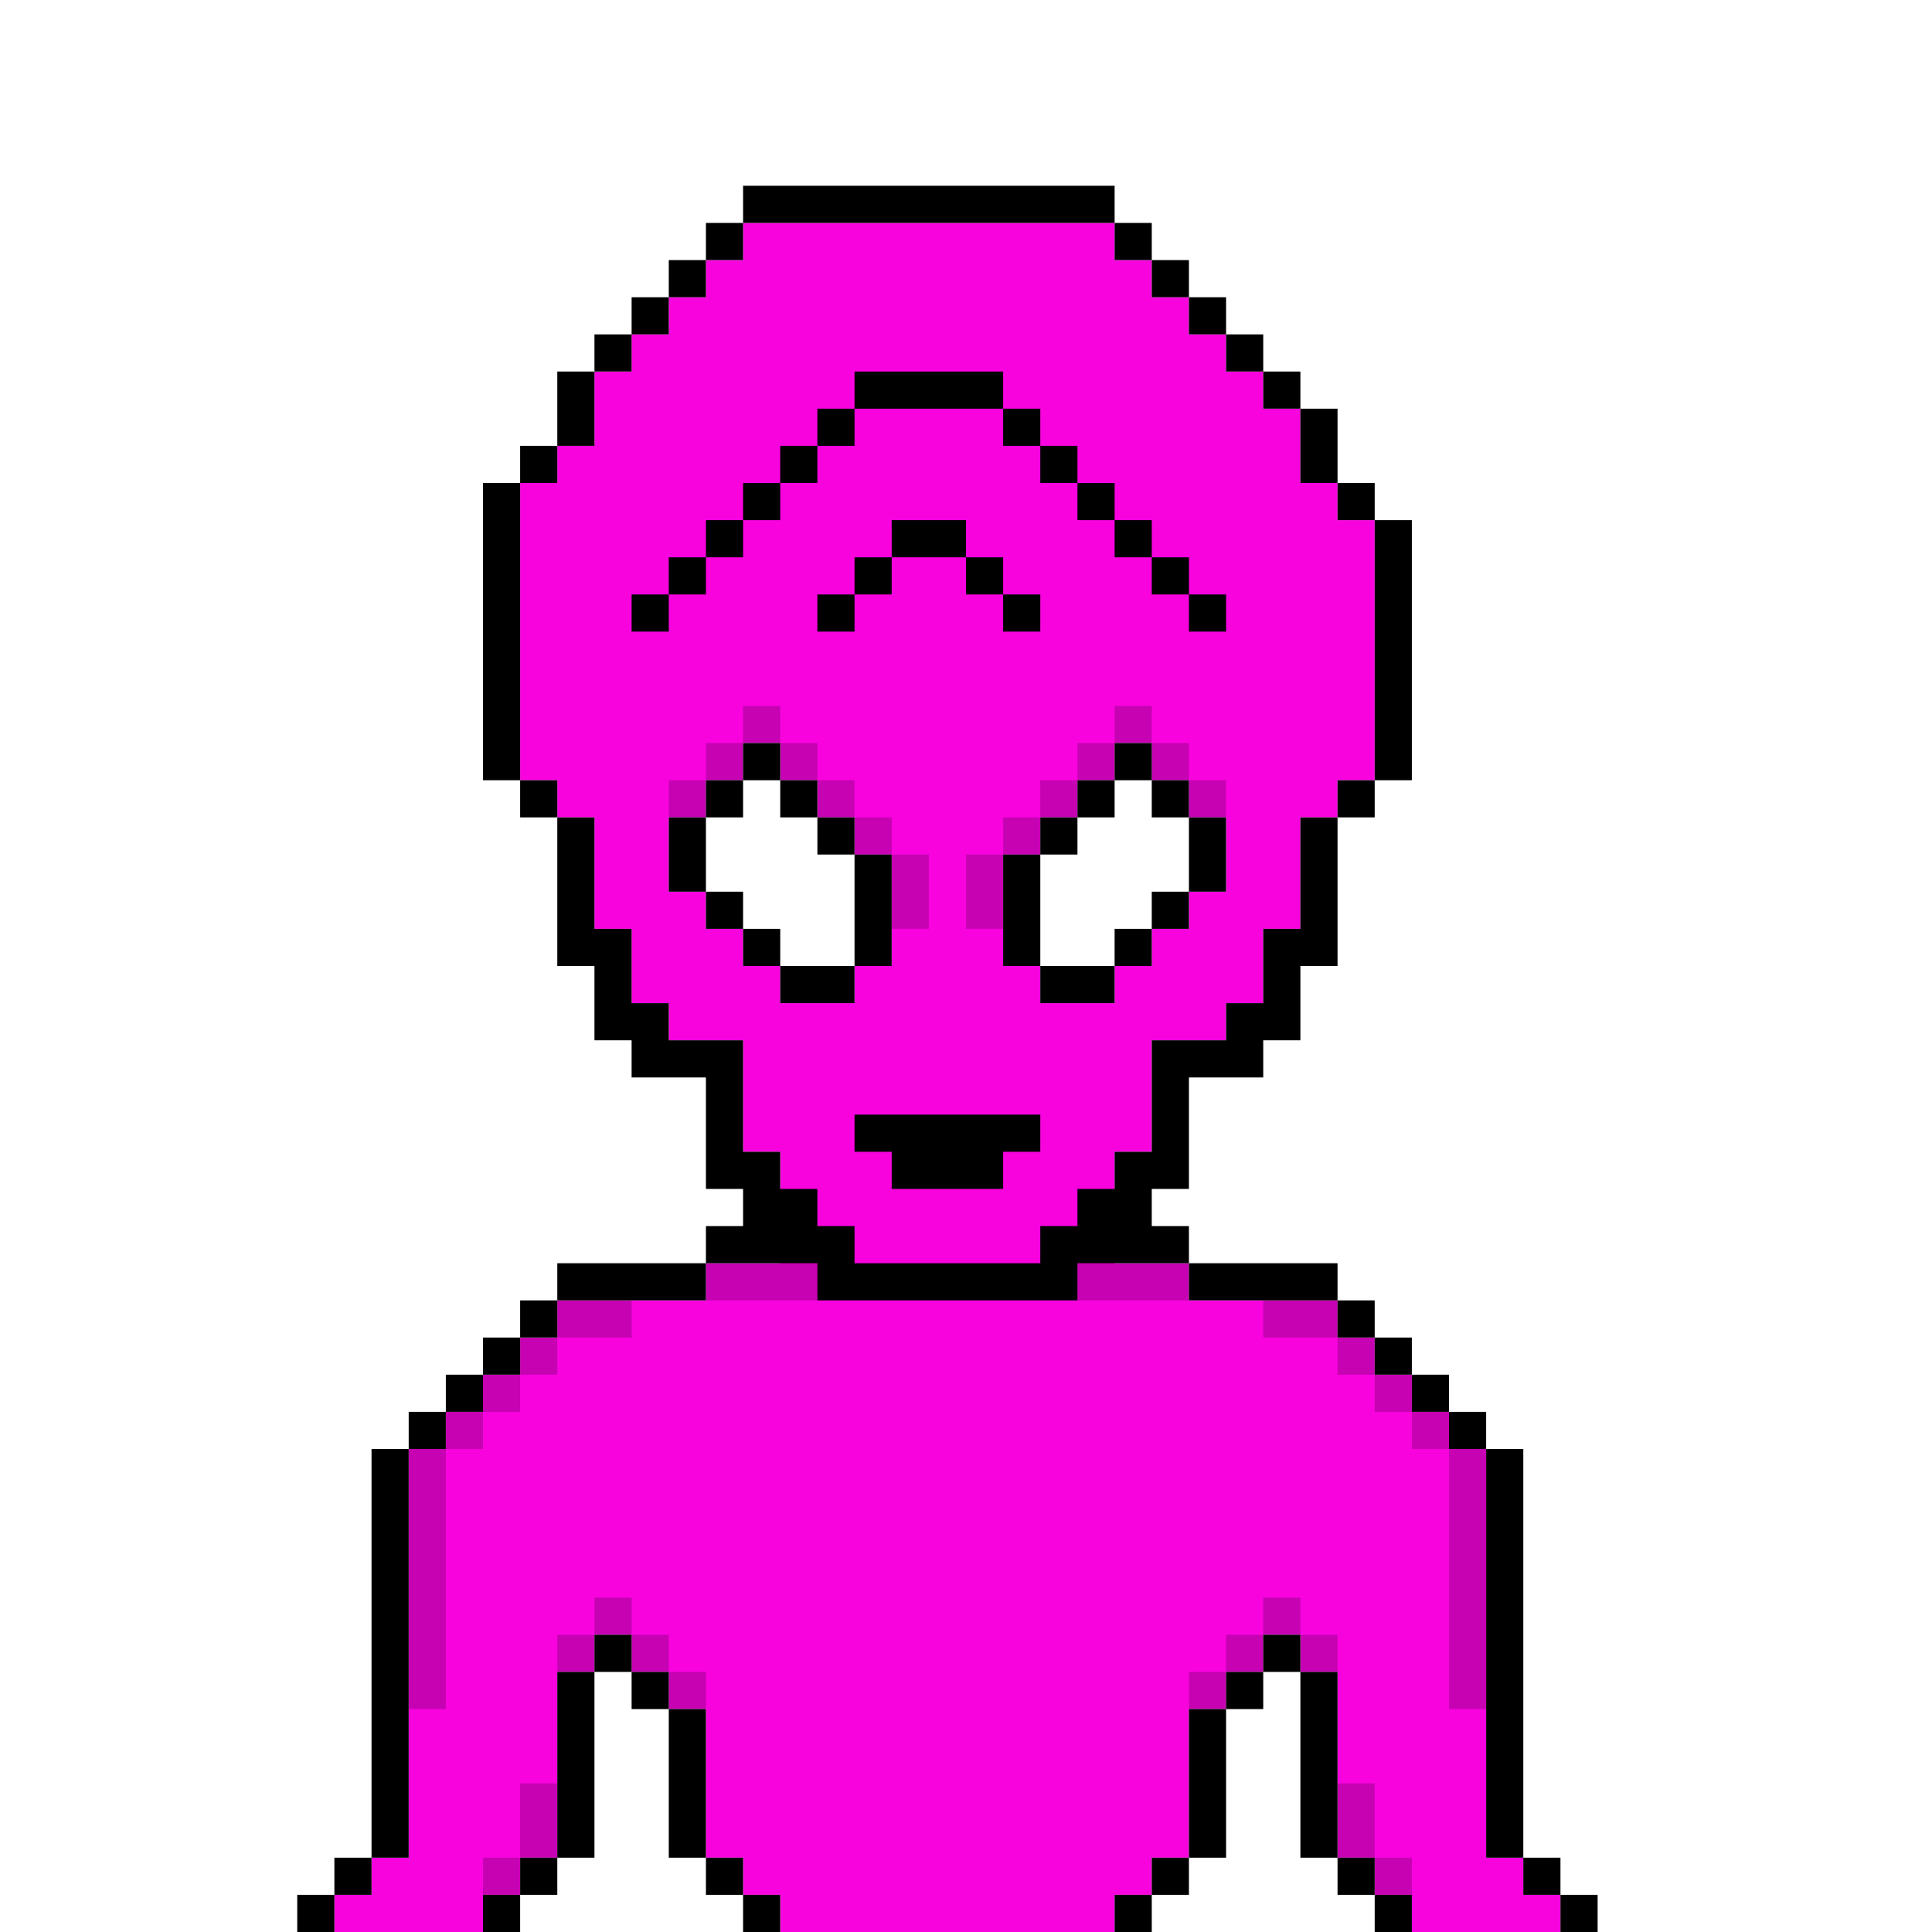 <?xml version="1.0" encoding="utf-8"?>
<!-- Generator: Adobe Illustrator 25.0.1, SVG Export Plug-In . SVG Version: 6.00 Build 0)  -->
<!DOCTYPE svg PUBLIC "-//W3C//DTD SVG 1.1//EN" "http://www.w3.org/Graphics/SVG/1.1/DTD/svg11.dtd">
<svg version="1.1" id="Layer_1" xmlns="http://www.w3.org/2000/svg" xmlns:xlink="http://www.w3.org/1999/xlink" x="0px" y="0px"
	 viewBox="0 0 52 52" style="enable-background:new 0 0 52 52;" xml:space="preserve">
<path id="skin" style="fill:#F803DE;" d="M41,51v-1h-1V39h-1v-1h-1v-1h-1v-1h-1v-1h-4v-1h-2v-3h1v-3h2v-1h1v-2h1v-3h1v-1h1v-7h-1v-1h-1v-2
	h-1v-1h-1V9h-1V8h-1V7h-1V6H20v1h-1v1h-1v1h-1v1h-1v2h-1v1h-1v8h1v1h1v3h1v2h1v1h2v3h1v3h-2v1h-4v1h-1v1h-1v1h-1v1h-1v11h-1v1H9v1h4
	v-1h1v-1h1v-5h1v-1h1v1h1v1h1v4h1v1h1v1h9v-1h1v-1h1v-4h1v-1h1v-1h1v1h1v5h1v1h1v1h4v-1H41z M27,23h1v-1h1v-1h1v-1h1v1h1v1h1v2h-1v1
	h-1v1h-1v1h-2v-1h-1V23z M20,26v-1h-1v-1h-1v-2h1v-1h1v-1h1v1h1v1h1v1h1v3h-1v1h-2v-1H20z"/>
<g id="outline">
	<rect x="30" y="6" width="1" height="1"/>
	<rect x="31" y="7" width="1" height="1"/>
	<rect x="32" y="8" width="1" height="1"/>
	<rect x="33" y="9" width="1" height="1"/>
	<rect x="34" y="10" width="1" height="1"/>
	<rect x="35" y="11" width="1" height="2"/>
	<rect x="36" y="13" width="1" height="1"/>
	<rect x="37" y="14" width="1" height="7"/>
	<rect x="36" y="21" width="1" height="1"/>
	<polygon points="31,33 31,32 32,32 32,29 34,29 34,28 35,28 35,26 36,26 36,22 35,22 35,25 34,25 34,27 33,27 33,28 31,28 31,31 
		30,31 30,32 29,32 29,33 28,33 28,34 23,34 23,33 22,33 22,32 21,32 21,31 20,31 20,28 18,28 18,27 17,27 17,25 16,25 16,22 15,22 
		15,26 16,26 16,28 17,28 17,29 19,29 19,32 20,32 20,33 19,33 19,34 22,34 22,35 29,35 29,34 32,34 32,33 	"/>
	<rect x="20" y="5" width="10" height="1"/>
	<rect x="32" y="34" width="4" height="1"/>
	<rect x="36" y="35" width="1" height="1"/>
	<rect x="37" y="36" width="1" height="1"/>
	<rect x="38" y="37" width="1" height="1"/>
	<rect x="39" y="38" width="1" height="1"/>
	<rect x="40" y="39" width="1" height="11"/>
	<rect x="41" y="50" width="1" height="1"/>
	<rect x="42" y="51" width="1" height="1"/>
	<rect x="37" y="51" width="1" height="1"/>
	<rect x="36" y="50" width="1" height="1"/>
	<rect x="35" y="45" width="1" height="5"/>
	<rect x="34" y="44" width="1" height="1"/>
	<rect x="33" y="45" width="1" height="1"/>
	<rect x="32" y="46" width="1" height="4"/>
	<rect x="31" y="50" width="1" height="1"/>
	<rect x="30" y="51" width="1" height="1"/>
	<polygon points="23,30 23,31 24,31 24,32 27,32 27,31 28,31 28,30 	"/>
	<rect x="27" y="23" width="1" height="3"/>
	<rect x="28" y="26" width="2" height="1"/>
	<rect x="31" y="24" width="1" height="1"/>
	<rect x="31" y="21" width="1" height="1"/>
	<rect x="32" y="22" width="1" height="2"/>
	<rect x="30" y="25" width="1" height="1"/>
	<rect x="30" y="20" width="1" height="1"/>
	<rect x="29" y="21" width="1" height="1"/>
	<rect x="28" y="22" width="1" height="1"/>
	<rect x="23" y="10" width="4" height="1"/>
	<rect x="24" y="14" width="2" height="1"/>
	<rect x="26" y="15" width="1" height="1"/>
	<rect x="27" y="16" width="1" height="1"/>
	<rect x="32" y="16" width="1" height="1"/>
	<rect x="31" y="15" width="1" height="1"/>
	<rect x="30" y="14" width="1" height="1"/>
	<rect x="29" y="13" width="1" height="1"/>
	<rect x="28" y="12" width="1" height="1"/>
	<rect x="27" y="11" width="1" height="1"/>
	<rect x="19" y="6" width="1" height="1"/>
	<rect x="18" y="7" width="1" height="1"/>
	<rect x="17" y="8" width="1" height="1"/>
	<rect x="16" y="9" width="1" height="1"/>
	<rect x="15" y="10" width="1" height="2"/>
	<rect x="14" y="12" width="1" height="1"/>
	<rect x="13" y="13" width="1" height="8"/>
	<rect x="14" y="21" width="1" height="1"/>
	<rect x="15" y="34" width="4" height="1"/>
	<rect x="14" y="35" width="1" height="1"/>
	<rect x="13" y="36" width="1" height="1"/>
	<rect x="12" y="37" width="1" height="1"/>
	<rect x="11" y="38" width="1" height="1"/>
	<rect x="10" y="39" width="1" height="11"/>
	<rect x="9" y="50" width="1" height="1"/>
	<rect x="8" y="51" width="1" height="1"/>
	<rect x="13" y="51" width="1" height="1"/>
	<rect x="14" y="50" width="1" height="1"/>
	<rect x="15" y="45" width="1" height="5"/>
	<rect x="16" y="44" width="1" height="1"/>
	<rect x="17" y="45" width="1" height="1"/>
	<rect x="18" y="46" width="1" height="4"/>
	<rect x="19" y="50" width="1" height="1"/>
	<rect x="20" y="51" width="1" height="1"/>
	<rect x="23" y="23" width="1" height="3"/>
	<rect x="21" y="26" width="2" height="1"/>
	<rect x="19" y="24" width="1" height="1"/>
	<rect x="19" y="21" width="1" height="1"/>
	<rect x="18" y="22" width="1" height="2"/>
	<rect x="20" y="25" width="1" height="1"/>
	<rect x="20" y="20" width="1" height="1"/>
	<rect x="21" y="21" width="1" height="1"/>
	<rect x="22" y="22" width="1" height="1"/>
	<rect x="23" y="15" width="1" height="1"/>
	<rect x="22" y="16" width="1" height="1"/>
	<rect x="17" y="16" width="1" height="1"/>
	<rect x="18" y="15" width="1" height="1"/>
	<rect x="19" y="14" width="1" height="1"/>
	<rect x="20" y="13" width="1" height="1"/>
	<rect x="21" y="12" width="1" height="1"/>
	<rect x="22" y="11" width="1" height="1"/>
</g>
<g id="shading" style="opacity:0.2;">
	<rect x="18" y="21" width="1" height="1"/>
	<rect x="19" y="20" width="1" height="1"/>
	<rect x="20" y="19" width="1" height="1"/>
	<rect x="21" y="20" width="1" height="1"/>
	<rect x="22" y="21" width="1" height="1"/>
	<rect x="23" y="22" width="1" height="1"/>
	<rect x="24" y="23" width="1" height="2"/>
	<rect x="26" y="23" width="1" height="2"/>
	<rect x="27" y="22" width="1" height="1"/>
	<rect x="28" y="21" width="1" height="1"/>
	<rect x="29" y="20" width="1" height="1"/>
	<rect x="30" y="19" width="1" height="1"/>
	<rect x="31" y="20" width="1" height="1"/>
	<rect x="32" y="21" width="1" height="1"/>
	<rect x="29" y="34" width="3" height="1"/>
	<rect x="19" y="34" width="3" height="1"/>
	<rect x="15" y="35" width="2" height="1"/>
	<rect x="14" y="36" width="1" height="1"/>
	<rect x="13" y="37" width="1" height="1"/>
	<rect x="12" y="38" width="1" height="1"/>
	<rect x="11" y="39" width="1" height="7"/>
	<rect x="13" y="50" width="1" height="1"/>
	<rect x="14" y="48" width="1" height="2"/>
	<rect x="15" y="44" width="1" height="1"/>
	<rect x="16" y="43" width="1" height="1"/>
	<rect x="17" y="44" width="1" height="1"/>
	<rect x="18" y="45" width="1" height="1"/>
	<rect x="32" y="45" width="1" height="1"/>
	<rect x="33" y="44" width="1" height="1"/>
	<rect x="34" y="43" width="1" height="1"/>
	<rect x="35" y="44" width="1" height="1"/>
	<rect x="36" y="48" width="1" height="2"/>
	<rect x="37" y="50" width="1" height="1"/>
	<rect x="39" y="39" width="1" height="7"/>
	<rect x="38" y="38" width="1" height="1"/>
	<rect x="37" y="37" width="1" height="1"/>
	<rect x="36" y="36" width="1" height="1"/>
	<rect x="34" y="35" width="2" height="1"/>
</g>
</svg>
